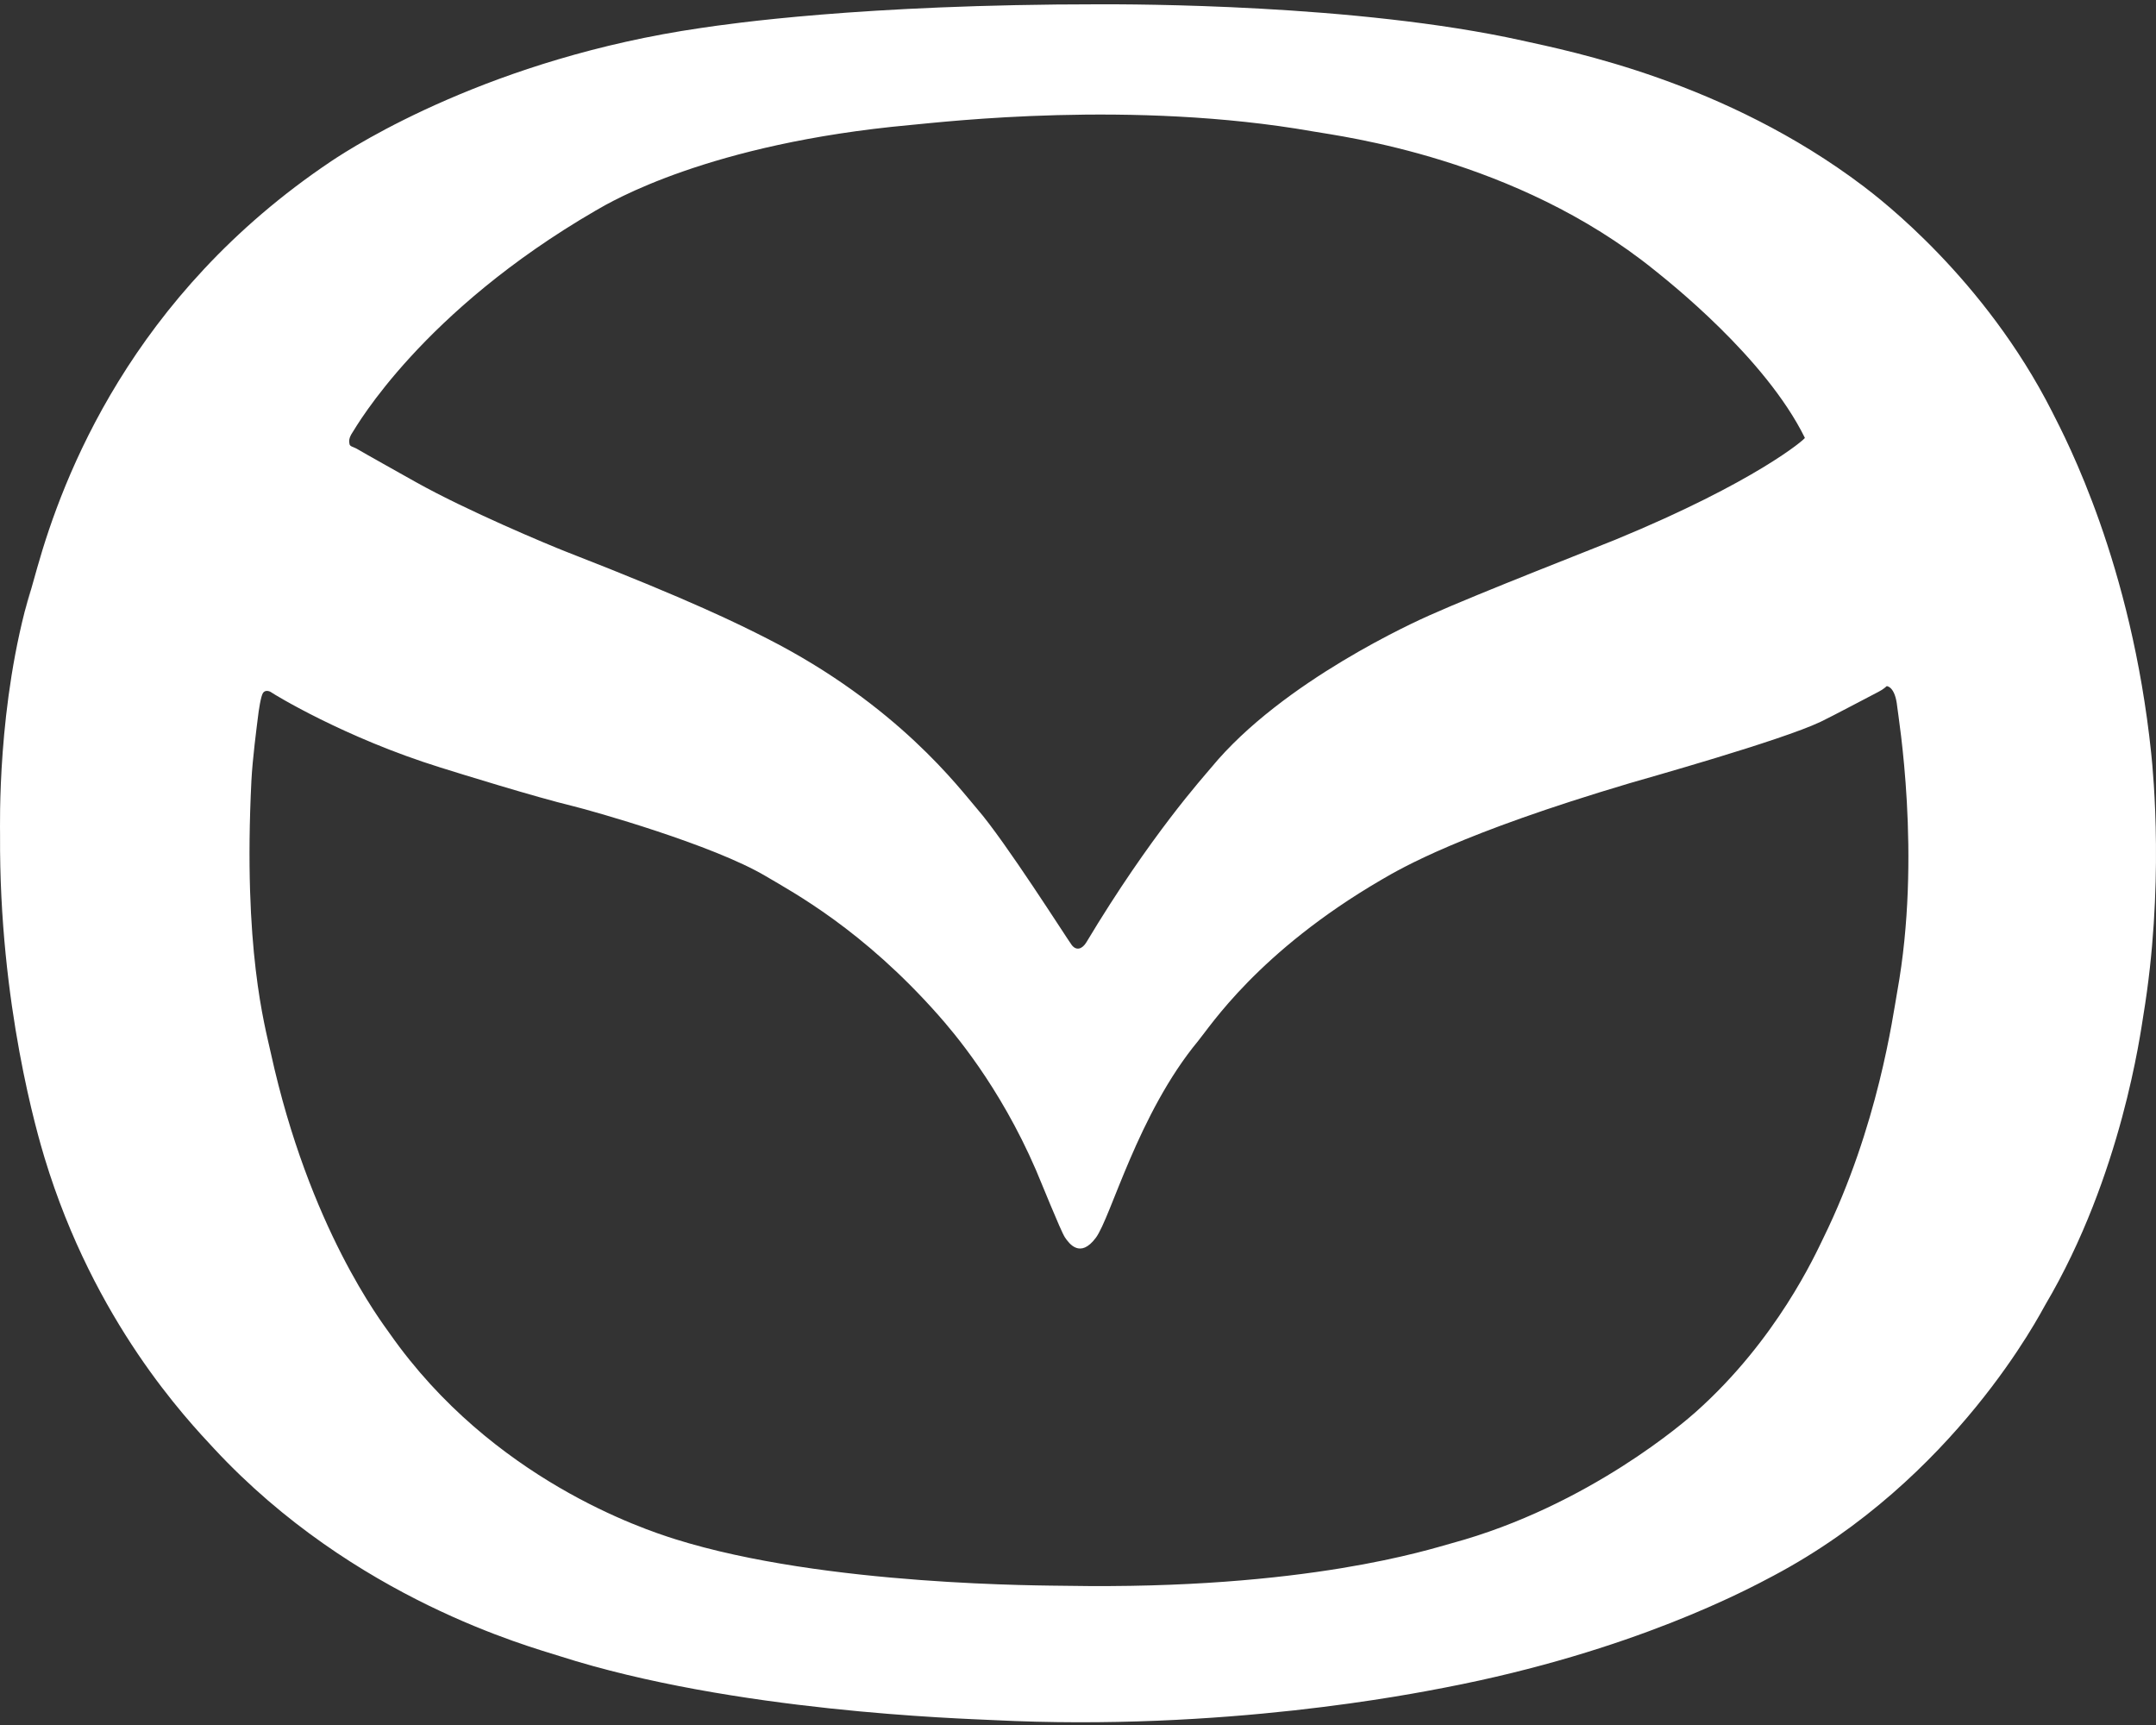 <?xml version="1.0" encoding="UTF-8"?>
<svg width="400px" height="320px" viewBox="0 0 400 320" version="1.1" xmlns="http://www.w3.org/2000/svg">
    <rect x="0" y="0" width="400" height="320" fill="#333333" stroke="none"/>
    <title>mazda</title>
    <path d="M397.659,188.326 C397.153,191.397 393.659,218.028 379.448,242.077 C378.605,243.505 362.797,274.403 329.004,292.321 C324.471,294.722 303.01,306.342 268.055,313.063 C262.426,314.141 227.062,321.237 184.325,319.092 C178.473,318.81 136.027,317.541 103.805,307.213 C98.317,305.453 65.732,296.708 39.737,268.754 C34.659,263.289 17.529,245.291 8.277,214.815 C7.045,210.735 -0.188,186.38 0.011,154.933 C0.023,153.185 -0.576,130.685 5.652,109.556 C6.272,107.468 2.252,121.831 6.917,105.275 C11.596,88.721 24.248,54.844 61.442,29.914 C66.028,26.839 91.237,10.823 130.096,5.184 C135.214,4.431 159.687,0.797 204.09,0.797 C209.637,0.797 251.602,0.703 282.371,7.516 C291.398,9.521 320.046,15.116 345.76,34.578 C348.772,36.878 368.158,51.626 380.713,76.356 C383.447,81.738 395.417,104.499 399.111,139.745 C399.509,143.534 401.549,164.769 397.659,188.326 M306.901,50.069 C281.2,29.327 249.093,25.339 243.525,24.367 C210.118,18.516 175.435,22.584 168.845,23.195 C131.545,26.607 113.336,37.416 110.521,39.058 C78.288,57.761 66.209,78.985 65.436,80.157 C64.649,81.317 64.756,81.904 64.848,82.396 C64.943,82.879 65.623,82.879 66.408,83.372 C67.18,83.851 74.593,87.991 77.114,89.411 C86.657,94.758 101.76,101.066 105.056,102.356 C128.331,111.409 137.088,115.794 142.261,118.421 C166.603,130.792 178.107,146.398 181.296,150.067 C186.466,156.001 197.947,174.118 198.826,175.291 C199.705,176.45 200.808,176.04 201.556,174.798 C213.529,154.84 223.318,144.088 224.728,142.376 C237.964,126.311 262.998,115.137 265.228,114.142 C274.587,109.956 296.442,101.465 299.701,100.118 C325.698,89.412 334.936,81.426 334.856,81.227 C327.516,66.308 309.432,52.111 306.901,50.069 M351.987,131.081 C351.599,127.283 350.04,127.283 350.04,127.283 C350.04,127.283 349.452,127.87 348.482,128.353 C347.507,128.845 339.667,133.008 337.776,133.899 C330.377,137.404 305.098,144.476 302.332,145.295 C270.882,154.641 260.073,160.997 256.271,163.213 C233.394,176.556 224.469,190.487 222.29,193.102 C211.091,206.633 206.119,225.828 203.309,229.616 C200.4,233.52 198.348,230.694 197.562,229.522 C196.789,228.349 192.931,218.721 192.205,217.056 C185.393,201.284 176.704,191.283 174.101,188.329 C160.076,172.464 147.237,165.593 142.067,162.531 C132.229,156.691 109.786,150.399 106.433,149.574 C99.221,147.828 85.445,143.549 81.703,142.376 C63.88,136.83 50.736,128.737 50.349,128.447 C49.951,128.152 49.176,127.965 48.79,128.55 C48.404,129.136 48.004,131.658 47.818,133.323 C47.617,134.977 46.856,140.711 46.645,144.803 C45.086,176.064 49.132,190.228 50.245,195.341 C57.362,227.762 70.765,245.187 72.347,247.438 C91.343,274.499 119.496,283.704 125.218,285.511 C153.067,294.27 194.446,294.107 197.764,294.177 C242.356,294.951 265.375,287.355 269.324,286.285 C294.843,279.367 313.063,263.314 314.6,261.942 C329.7,248.502 336.855,232.582 338.262,229.707 C348.489,208.872 351.184,188.42 351.993,183.952 C356.559,158.73 352.174,132.922 351.987,131.081" id="mazda" fill="#FFFFFF"></path>
</svg>